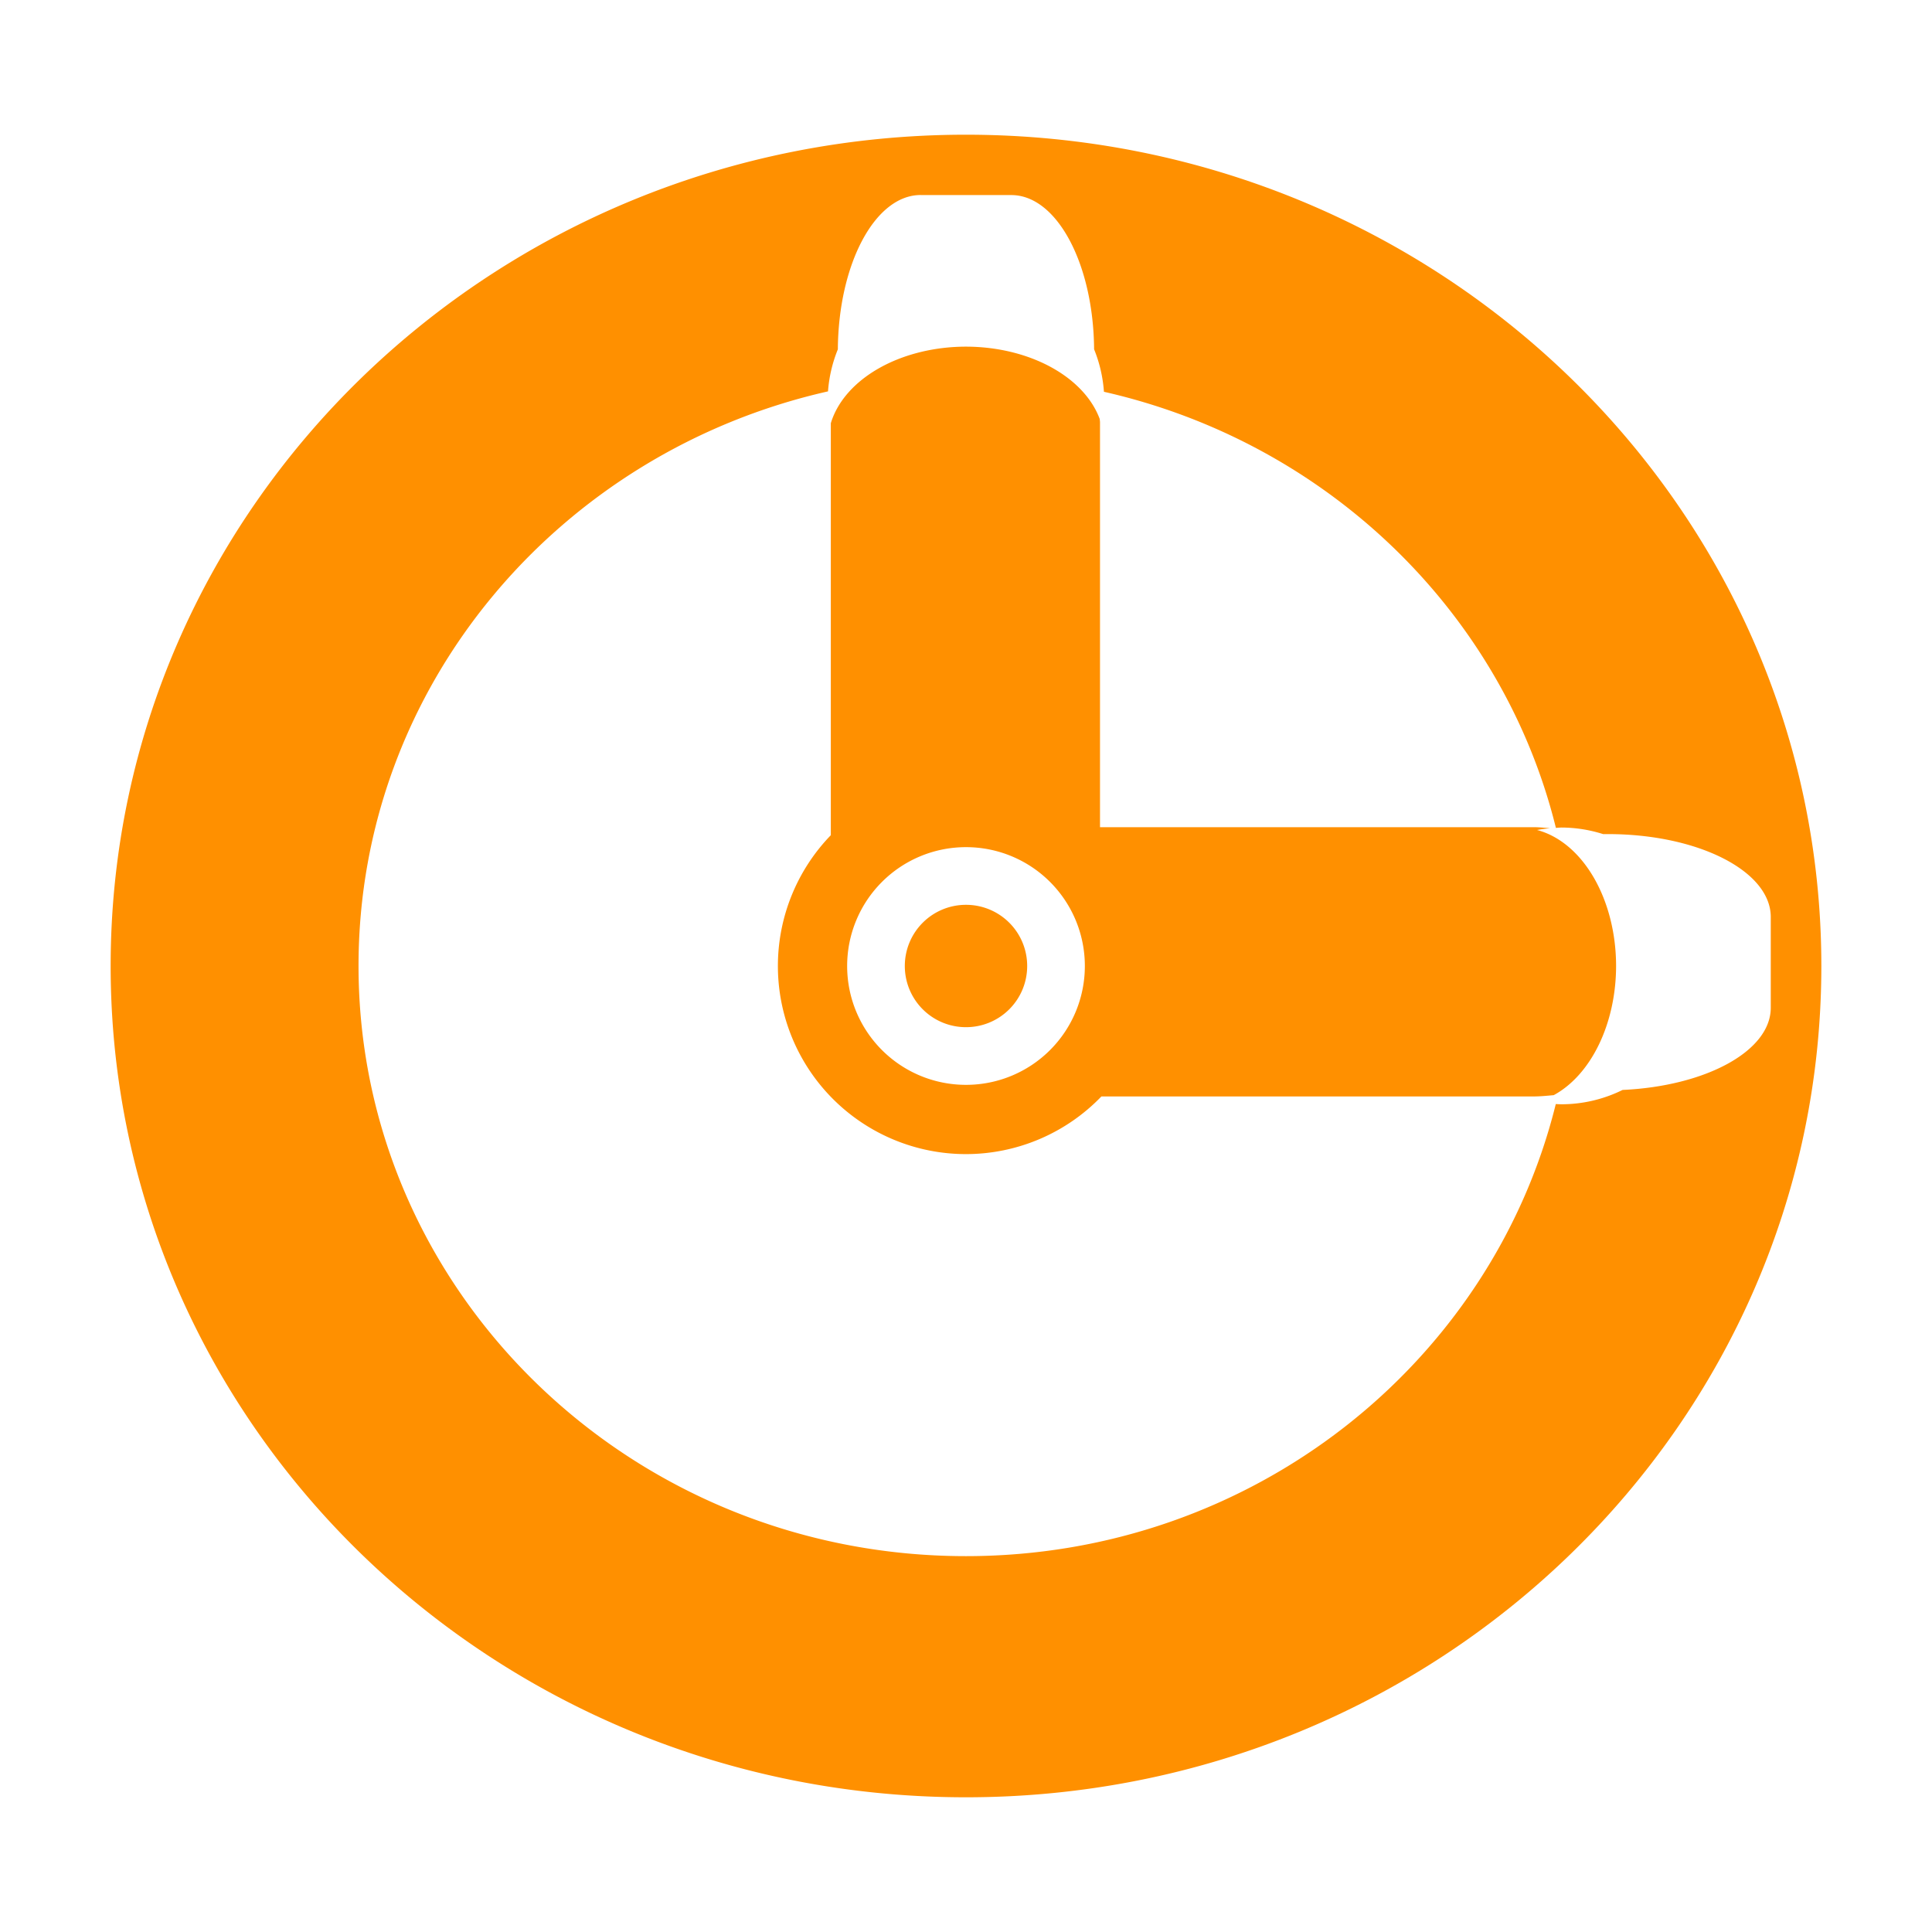 <svg xmlns="http://www.w3.org/2000/svg" viewBox="0 0 33 33" version="1.1">
	<path style="fill:#ff9000" d="m16.5 2.301c-8.069-0.001-14.609 6.355-14.61 14.197-0.001 7.843 6.54 14.202 14.61 14.201 8.07 0 14.611-6.359 14.61-14.201-0.001-7.841-6.542-14.197-14.61-14.197zm-0.774 1.031h1.548c0.777 0 1.403 1.172 1.414 2.634a2.363 2.363 0 0 1 0.168 0.726c3.808 0.863 6.808 3.756 7.72 7.449a2.363 2.363 0 0 1 0.092 -0.006 2.363 2.363 0 0 1 0.714 0.112h0.082c1.542 0 2.782 0.632 2.782 1.416v1.55c0 0.74-1.11 1.339-2.531 1.404a2.363 2.363 0 0 1 -1.047 0.245 2.363 2.363 0 0 1 -0.094 -0.004c-1.095 4.427-5.184 7.722-10.075 7.722-5.73 0.001-10.375-4.514-10.375-10.083-0-4.78 3.425-8.774 8.019-9.812a2.363 2.363 0 0 1 0.168 -0.718c0.011-1.463 0.637-2.636 1.414-2.636zm0.772 2.589a2.363 1.649 0 0 0 -2.307 1.308v7.037a3.213 3.213 0 0 0 -0.904 2.234 3.213 3.213 0 0 0 3.213 3.213 3.213 3.213 0 0 0 2.313 -0.985h7.383c0.118 0 0.23-0.012 0.343-0.022a1.649 2.363 0 0 0 1.065 -2.208 1.649 2.363 0 0 0 -1.35 -2.321 2.363 2.363 0 0 1 0.223 -0.03c-0.093-0.008-0.185-0.018-0.281-0.018h-7.407v-6.916c0-0.019-0.004-0.036-0.004-0.054a2.363 1.649 0 0 0 -2.287 -1.238zm0.002 8.549a2.029 2.029 0 0 1 2.03 2.03 2.029 2.029 0 0 1 -2.03 2.03 2.029 2.029 0 0 1 -2.03 -2.03 2.029 2.029 0 0 1 2.03 -2.03zm0 0.985a1.044 1.044 0 0 0 -1.045 1.045 1.044 1.044 0 0 0 1.045 1.045 1.044 1.044 0 0 0 1.045 -1.045 1.044 1.044 0 0 0 -1.045 -1.045z"/>
</svg>
